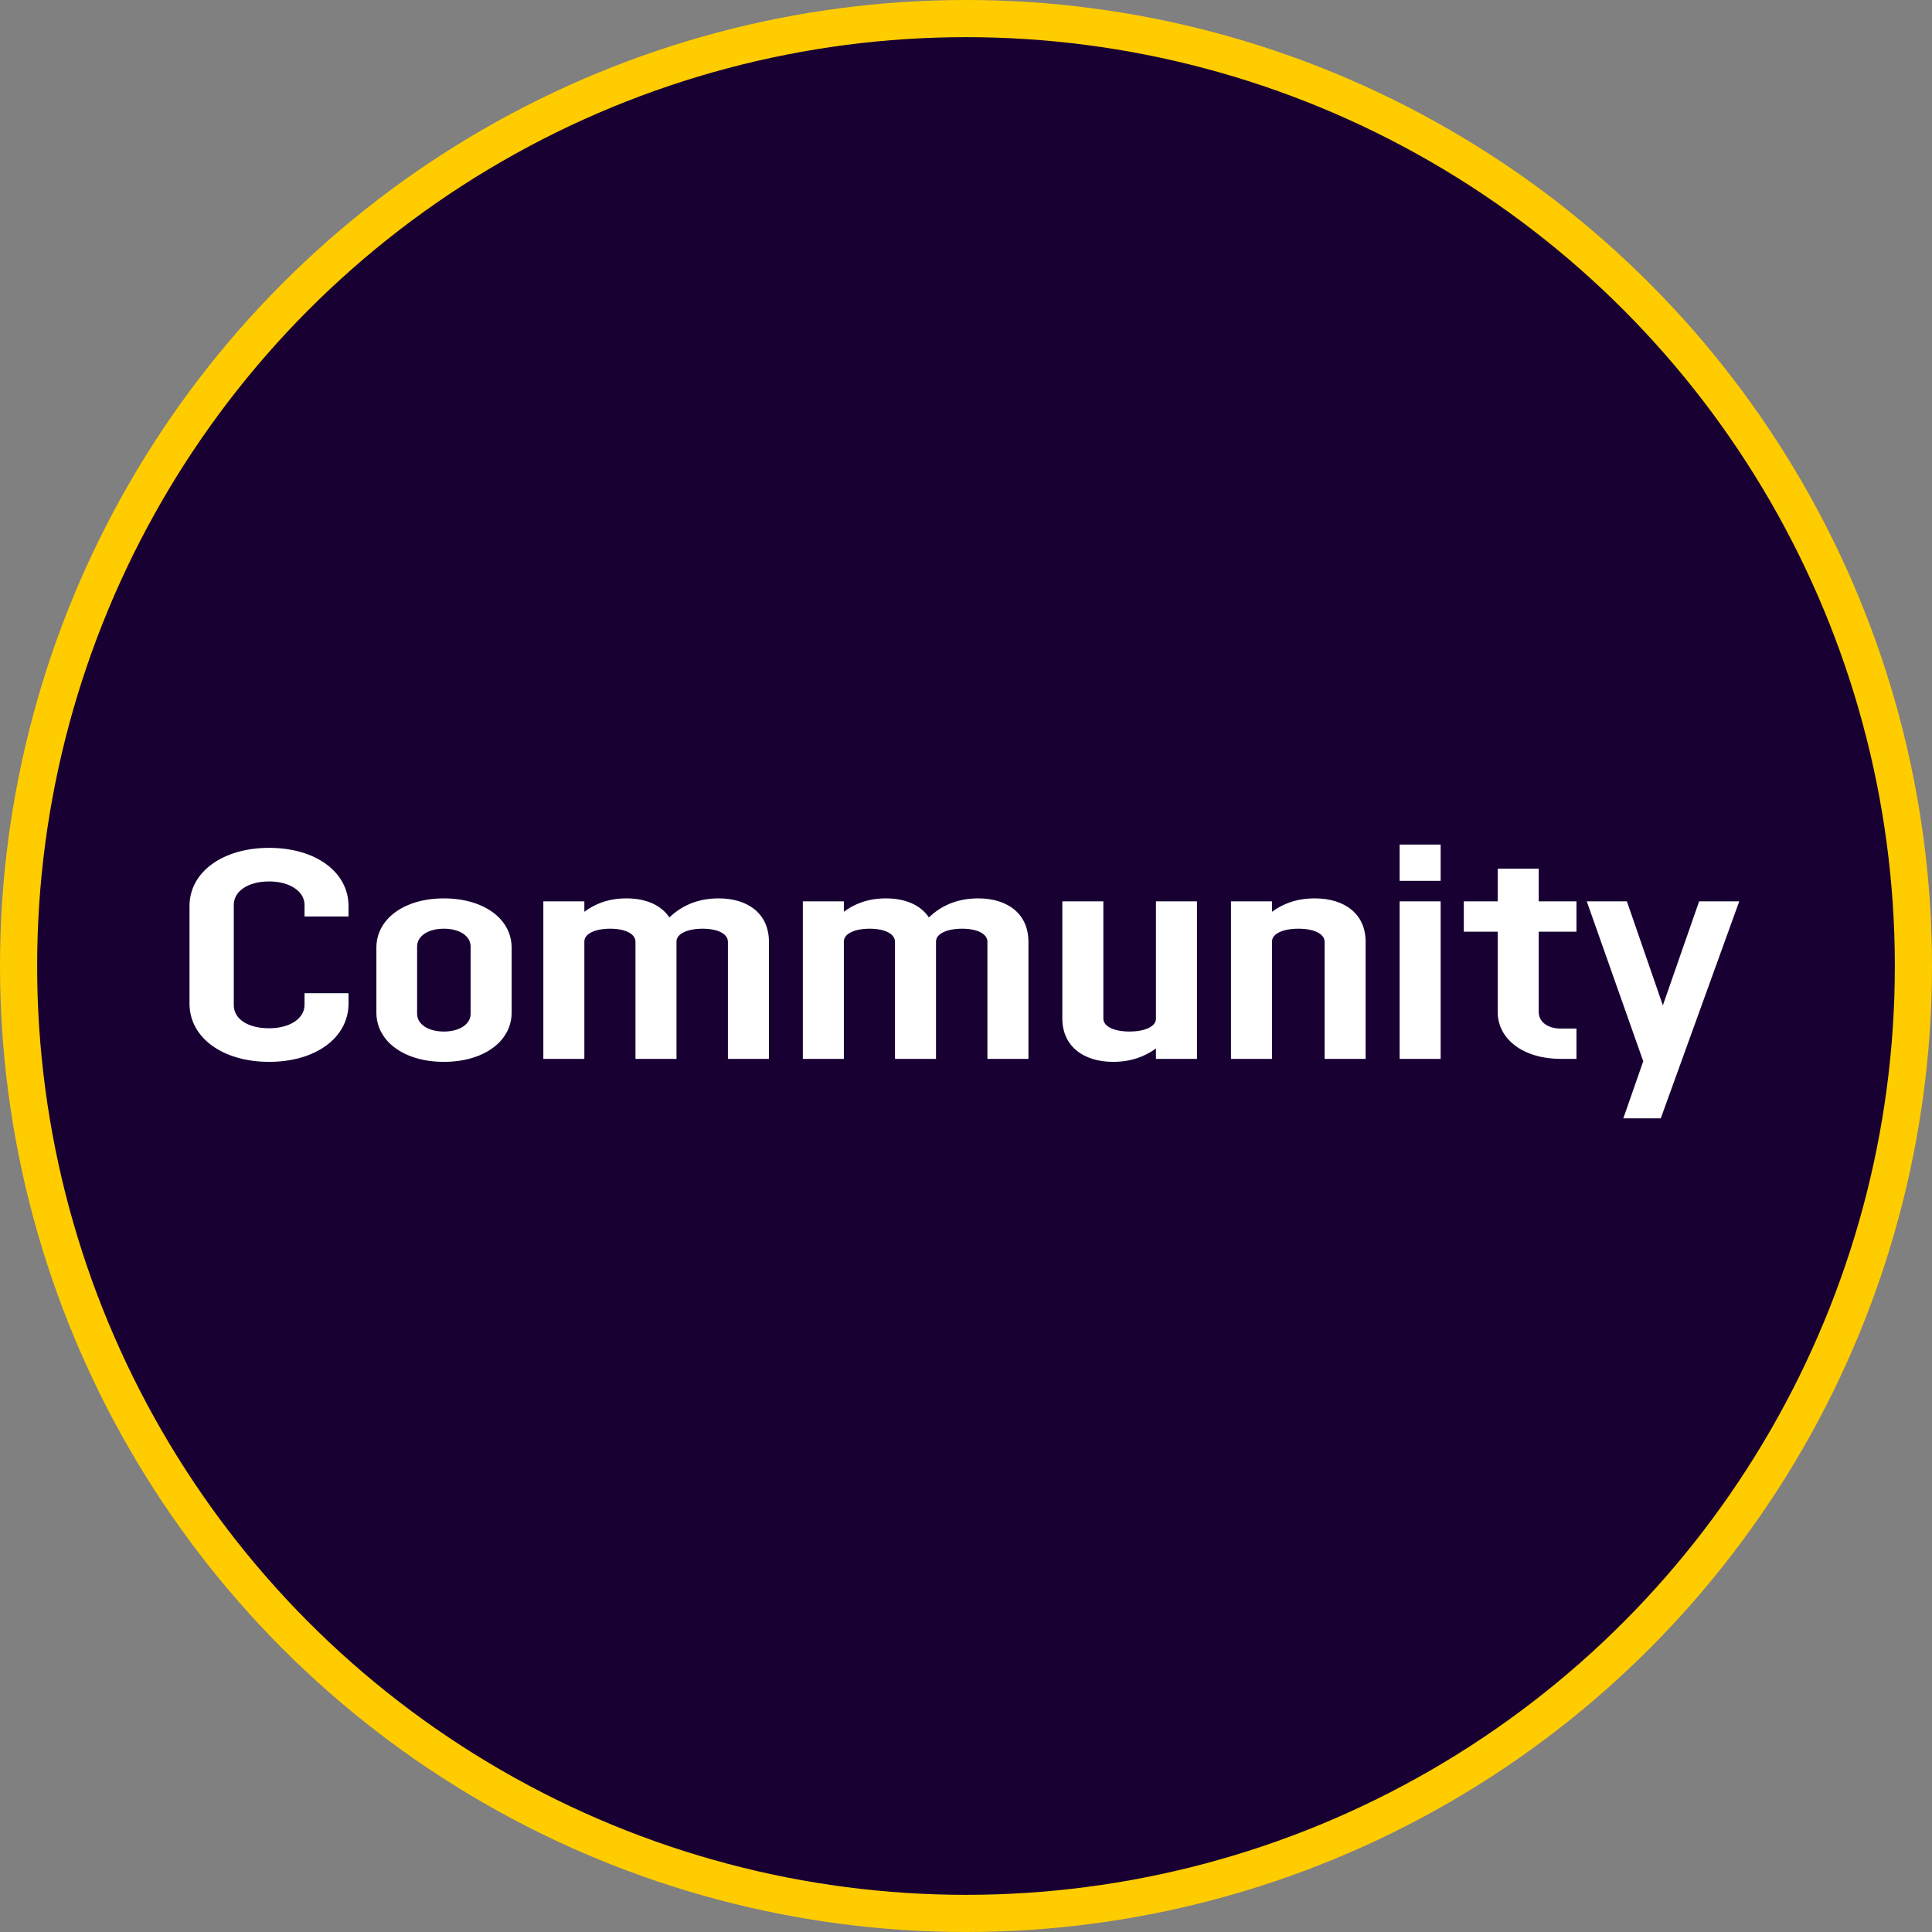 <svg width="104" height="104" viewBox="0 0 104 104" fill="none" xmlns="http://www.w3.org/2000/svg">
<rect x="0" y="0" width="104" height="104" fill="#808080" stroke="none"/>
<path d="M52 0C52.552 0 53 0.448 53 1V103C53 103.552 52.552 104 52 104V0Z" fill="#7C23DD"/>
<circle cx="52" cy="52" r="51" fill="#180033" stroke="#FFCC00" stroke-width="2"/>
<path d="M16.393 53.464H18.761V54.024C18.761 55.864 16.985 57.16 14.489 57.16C11.993 57.16 10.201 55.864 10.201 54.024V48.776C10.201 46.936 11.993 45.64 14.489 45.64C16.985 45.64 18.761 46.936 18.761 48.776V49.336H16.393V48.712C16.393 47.96 15.561 47.448 14.489 47.448C13.369 47.448 12.585 47.96 12.585 48.712V54.104C12.585 54.872 13.369 55.352 14.489 55.352C15.561 55.352 16.393 54.856 16.393 54.088V53.464ZM27.541 54.504C27.541 56.072 26.021 57.16 23.893 57.16C21.781 57.16 20.261 56.072 20.261 54.504V51.016C20.261 49.448 21.781 48.36 23.893 48.36C26.021 48.36 27.541 49.448 27.541 51.016V54.504ZM25.333 54.568V50.952C25.333 50.376 24.725 49.992 23.893 49.992C23.061 49.992 22.453 50.376 22.453 50.952V54.568C22.453 55.144 23.061 55.528 23.893 55.528C24.725 55.528 25.333 55.144 25.333 54.568ZM34.208 57V50.696C34.208 50.264 33.648 49.992 32.848 49.992C32.032 49.992 31.456 50.264 31.456 50.68V57H29.248V48.52H31.456V49.08C32.016 48.664 32.736 48.36 33.728 48.36C34.752 48.36 35.584 48.712 36.032 49.384C36.624 48.824 37.456 48.36 38.688 48.36C40.272 48.36 41.392 49.192 41.392 50.696V57H39.184V50.696C39.184 50.264 38.624 49.992 37.824 49.992C37.008 49.992 36.416 50.264 36.416 50.68V57H34.208ZM48.177 57V50.696C48.177 50.264 47.617 49.992 46.817 49.992C46.001 49.992 45.425 50.264 45.425 50.68V57H43.217V48.52H45.425V49.08C45.985 48.664 46.705 48.36 47.697 48.36C48.721 48.36 49.553 48.712 50.001 49.384C50.593 48.824 51.425 48.36 52.657 48.36C54.241 48.36 55.361 49.192 55.361 50.696V57H53.153V50.696C53.153 50.264 52.593 49.992 51.793 49.992C50.977 49.992 50.385 50.264 50.385 50.68V57H48.177ZM64.433 48.52V57H62.225V56.44C61.649 56.856 60.913 57.16 59.921 57.16C58.337 57.16 57.185 56.328 57.185 54.824V48.52H59.393V54.824C59.393 55.256 59.969 55.528 60.801 55.528C61.601 55.528 62.193 55.272 62.225 54.872V48.52H64.433ZM68.472 50.68V57H66.264V48.52H68.472V49.08C69.048 48.664 69.768 48.36 70.776 48.36C72.376 48.36 73.512 49.192 73.512 50.696V57H71.304V50.696C71.304 50.264 70.728 49.992 69.896 49.992C69.064 49.992 68.472 50.264 68.472 50.68ZM75.342 57V48.52H77.55V57H75.342ZM75.342 47.416V45.464H77.55V47.416H75.342ZM84.861 55.368V57H84.013C82.029 57 80.621 55.96 80.621 54.472V50.152H78.797V48.52H80.621V46.76H82.829V48.52H84.861V50.152H82.829V54.472C82.829 55.016 83.325 55.368 84.013 55.368H84.861ZM93.624 48.52L89.4 60.2H87.384L88.456 57.128L85.416 48.52H87.576L89.512 54.12L91.464 48.52H93.624Z" fill="white"/>
</svg>
